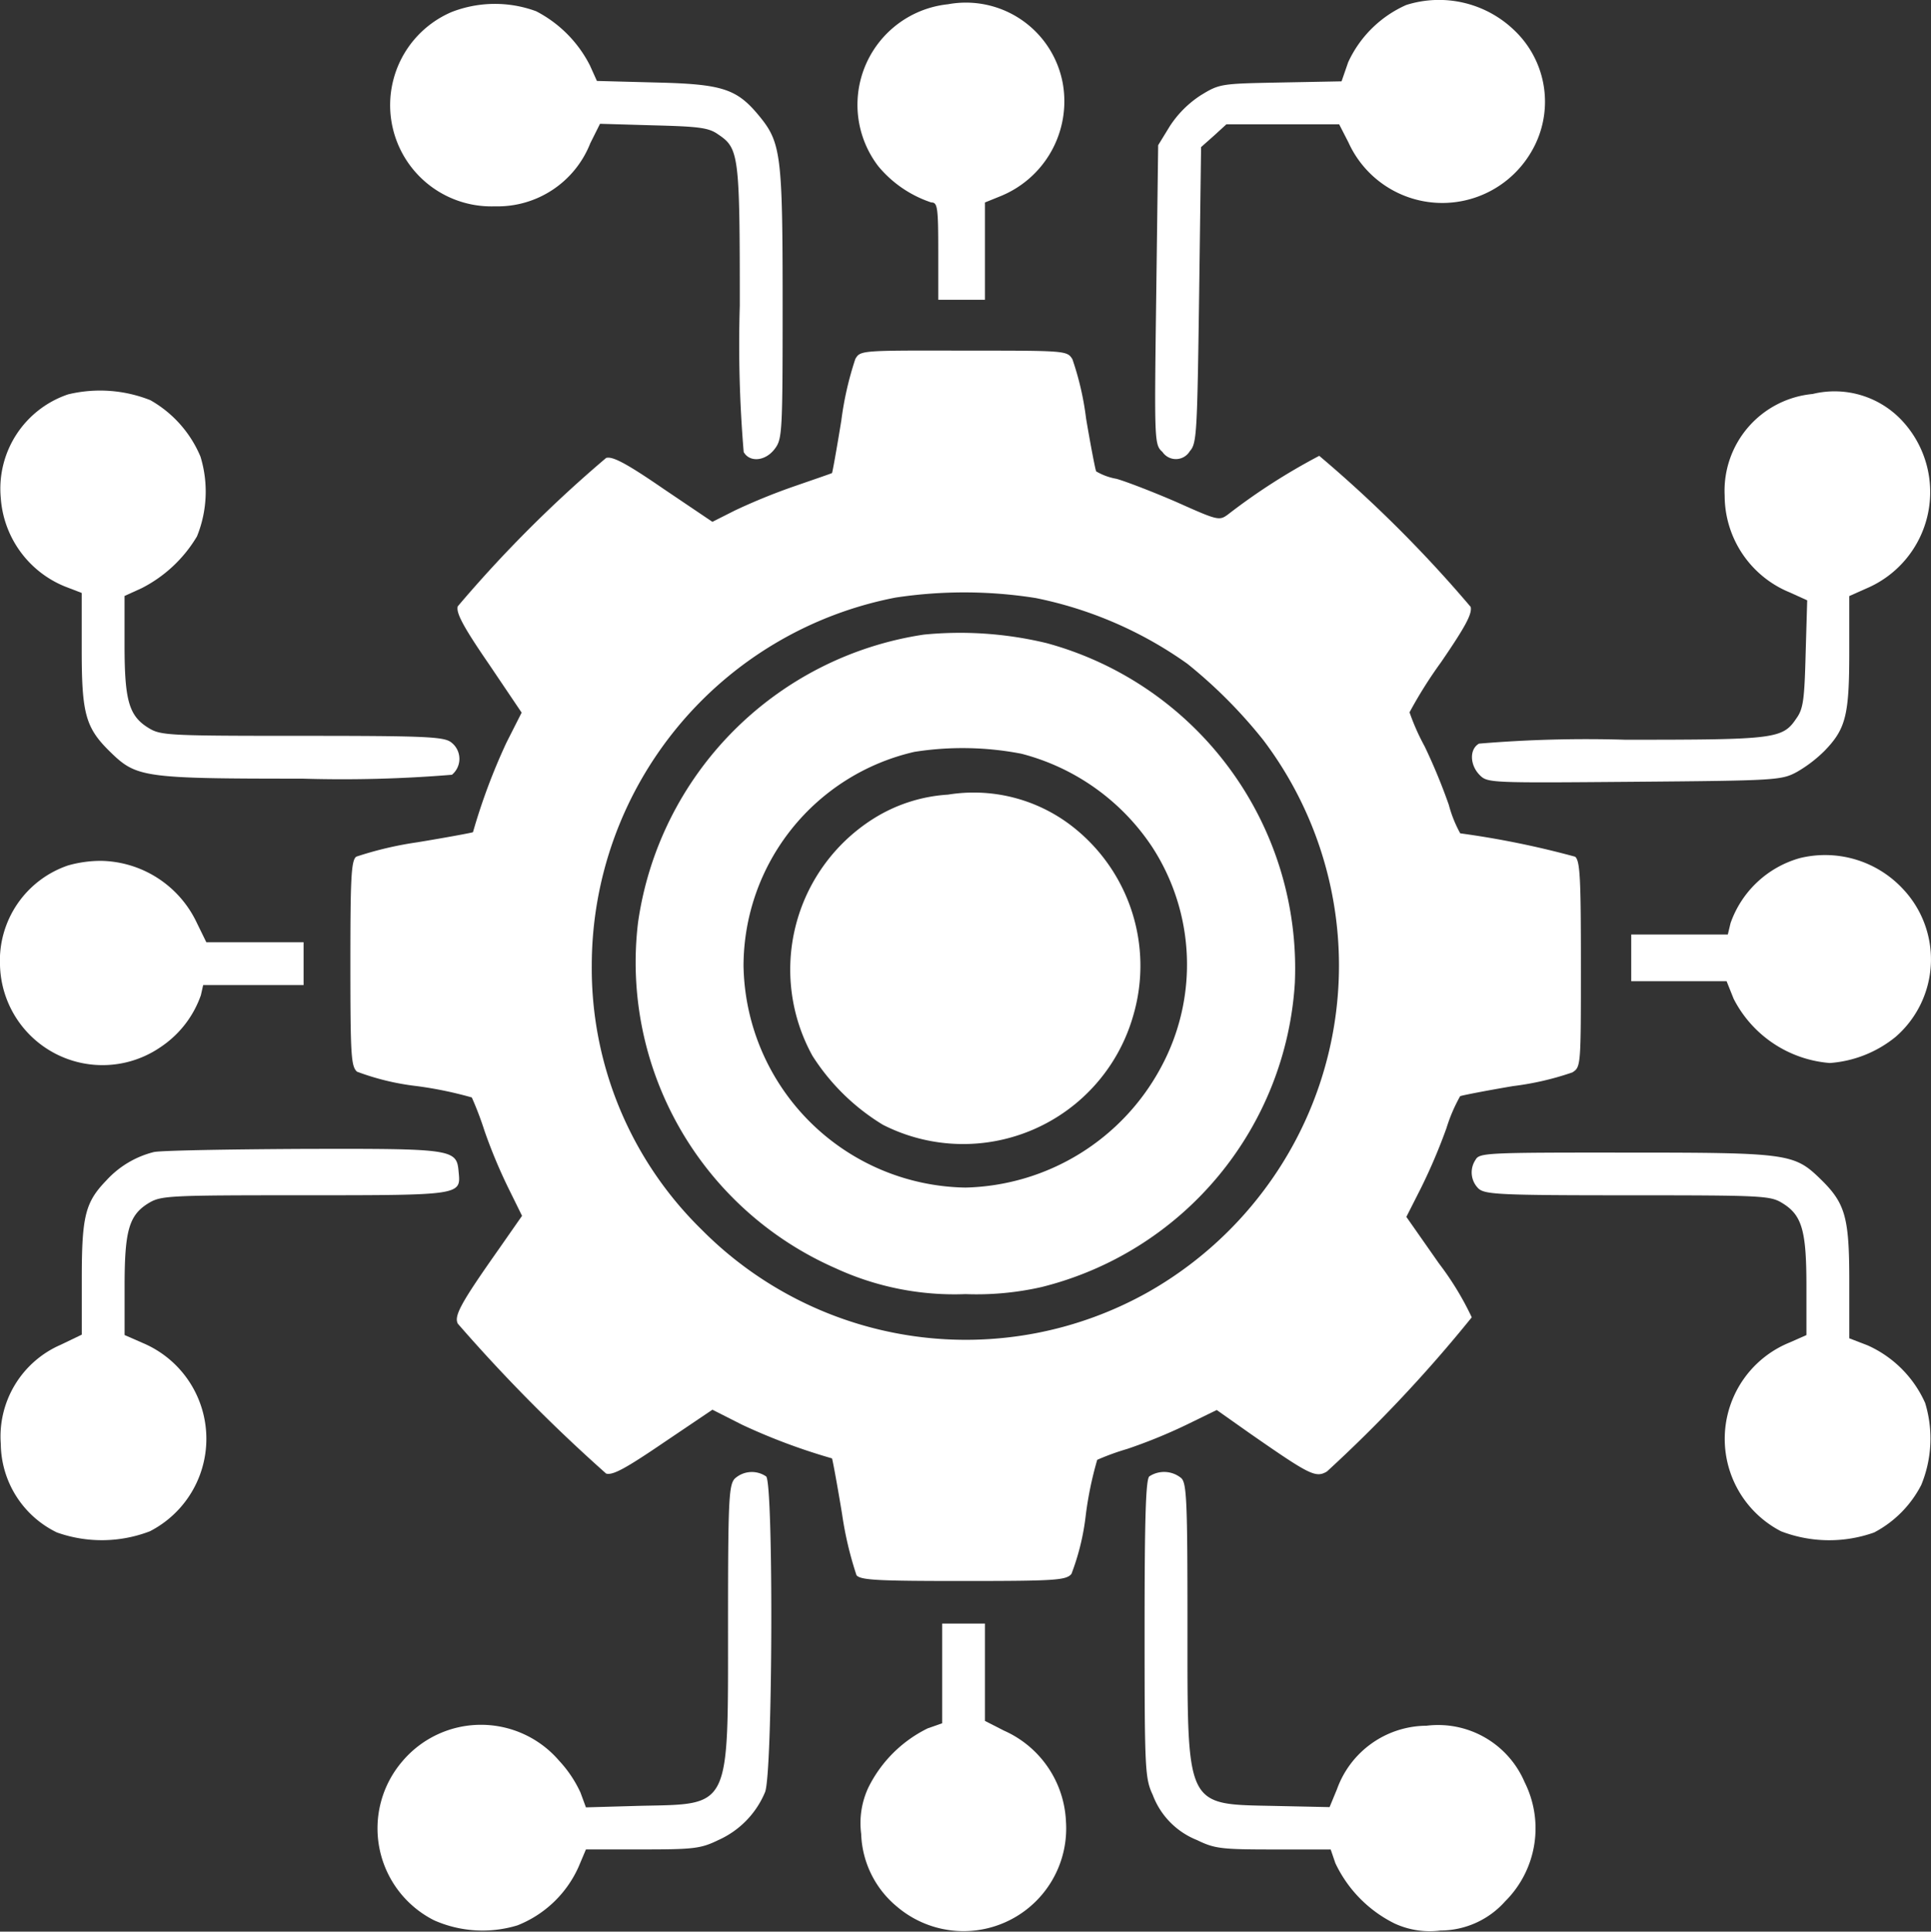 <svg xmlns="http://www.w3.org/2000/svg" width="84.743" height="84.762" viewBox="0 0 84.743 84.762"><rect x="0" y="0" width="84.743" height="84.762" fill="#333333" stroke="none"/><g transform="translate(-8 503.988)"><path d="M232.169-503.125a4.435,4.435,0,0,0-3.058,7.107,5.106,5.106,0,0,0,2.324,1.589c.273,0,.308.188.308,2.136v2.136h2.05v-4.271l.632-.256a4.494,4.494,0,0,0,2.785-4.955A4.323,4.323,0,0,0,232.169-503.125Z" transform="translate(-182.567 -0.676)" fill="#fff"/><path d="M315.741-503.768a5.062,5.062,0,0,0-2.546,2.512l-.29.837-2.665.051c-2.631.051-2.682.051-3.52.564a4.619,4.619,0,0,0-1.35,1.35l-.513.837-.085,6.561c-.085,6.475-.085,6.578.273,6.9a.711.711,0,0,0,1.2-.034c.308-.342.325-.769.41-6.851l.085-6.492.564-.5.547-.5H312.8l.41.8a4.521,4.521,0,0,0,8.03.393,4.319,4.319,0,0,0-.735-5.3A4.763,4.763,0,0,0,315.741-503.768Z" transform="translate(-246.03)" fill="#fff"/><path d="M110.881-502.632a4.443,4.443,0,0,0,1.9,8.526,4.37,4.37,0,0,0,4.186-2.768l.427-.854,2.341.068c1.982.051,2.426.1,2.836.393.923.615.957.888.957,7.517a56.469,56.469,0,0,0,.171,6.424c.256.461.94.41,1.35-.12.342-.444.359-.649.359-6.39,0-6.544-.068-7.073-1.042-8.252s-1.606-1.384-4.528-1.452l-2.58-.068-.308-.683a5.458,5.458,0,0,0-2.358-2.375A5.231,5.231,0,0,0,110.881-502.632Z" transform="translate(-83.062 -0.828)" fill="#fff"/><path d="M120.16-413.624a14.322,14.322,0,0,0-.615,2.7c-.205,1.264-.393,2.307-.41,2.307-.017.017-.769.273-1.657.581a26.729,26.729,0,0,0-2.6,1.059l-.991.5-2.153-1.452c-1.64-1.128-2.238-1.435-2.512-1.35a55.771,55.771,0,0,0-6.509,6.509c-.085.273.222.871,1.35,2.512l1.452,2.153-.666,1.316a26.708,26.708,0,0,0-1.469,3.93c0,.017-1.093.222-2.443.444a15.567,15.567,0,0,0-2.682.632c-.222.171-.256.974-.256,4.7,0,4.049.034,4.493.29,4.733a11.017,11.017,0,0,0,2.614.632,16.858,16.858,0,0,1,2.426.5,14.765,14.765,0,0,1,.564,1.486,22.938,22.938,0,0,0,1.059,2.529l.581,1.179-1.025,1.469c-1.674,2.375-1.965,2.922-1.794,3.263a71.855,71.855,0,0,0,6.509,6.578c.29.085.854-.222,2.512-1.35l2.153-1.452,1.316.666a26.706,26.706,0,0,0,3.93,1.469c.017,0,.222,1.093.444,2.443a15.569,15.569,0,0,0,.632,2.682c.171.222.974.256,4.7.256,4.049,0,4.493-.034,4.733-.308a10.531,10.531,0,0,0,.632-2.6,15.765,15.765,0,0,1,.5-2.409,10.863,10.863,0,0,1,1.316-.478,23.125,23.125,0,0,0,2.563-1.042l1.367-.666,1.452,1.025c2.631,1.828,2.887,1.965,3.383,1.674a62.022,62.022,0,0,0,6.356-6.766,13.027,13.027,0,0,0-1.435-2.358l-1.435-2.05.649-1.281a24.977,24.977,0,0,0,1.111-2.614,7.158,7.158,0,0,1,.6-1.4c.068-.034,1.111-.239,2.324-.444a12.731,12.731,0,0,0,2.6-.6c.376-.239.376-.273.376-4.75,0-3.725-.034-4.545-.256-4.716a39.033,39.033,0,0,0-5.04-1.025,5.465,5.465,0,0,1-.5-1.247,25.573,25.573,0,0,0-1.059-2.563,9.914,9.914,0,0,1-.666-1.5,19.538,19.538,0,0,1,1.384-2.2c1.076-1.572,1.367-2.119,1.3-2.426a56.6,56.6,0,0,0-6.646-6.629,27.2,27.2,0,0,0-4.015,2.58c-.376.273-.444.256-2.238-.547-1.025-.444-2.221-.906-2.648-1.025a2.661,2.661,0,0,1-.888-.325c-.034-.051-.239-1.111-.444-2.324a12.731,12.731,0,0,0-.6-2.6c-.239-.376-.273-.376-4.767-.376C120.4-414,120.382-414,120.16-413.624Zm7.91,10.49a17.406,17.406,0,0,1,6.663,2.887,21.305,21.305,0,0,1,3.332,3.349,16.4,16.4,0,0,1,0,19.785,16.562,16.562,0,0,1-5.006,4.408,16.324,16.324,0,0,1-19.648-2.717,16.04,16.04,0,0,1-4.818-11.584,16.456,16.456,0,0,1,13.326-16.146A20.073,20.073,0,0,1,128.07-403.134Z" transform="translate(-74.623 -74.613)" fill="#fff"/><path d="M183.8-341.422A14.9,14.9,0,0,0,171.261-328.8a14.655,14.655,0,0,0,8.645,15.172,12.451,12.451,0,0,0,5.724,1.145,12.906,12.906,0,0,0,3.332-.308,14.684,14.684,0,0,0,11.122-13.344A14.79,14.79,0,0,0,189.2-341.046,16.206,16.206,0,0,0,183.8-341.422Zm4.288,5.228a9.839,9.839,0,0,1,5.741,4.1,9.473,9.473,0,0,1,.393,9.636,10,10,0,0,1-8.594,5.3,9.9,9.9,0,0,1-9.739-9.739,9.652,9.652,0,0,1,7.5-9.38A13.6,13.6,0,0,1,188.09-336.194Z" transform="translate(-135.259 -134.719)" fill="#fff"/><path d="M217.938-300.187a6.945,6.945,0,0,0-3.332,1.093,7.83,7.83,0,0,0-2.614,10.371,9.509,9.509,0,0,0,3.092,3.024,7.761,7.761,0,0,0,10.986-4.8,7.749,7.749,0,0,0-2.734-8.338A7.044,7.044,0,0,0,217.938-300.187Z" transform="translate(-168.335 -168.932)" fill="#fff"/><path d="M11.085-403.546A4.368,4.368,0,0,0,8.13-399a4.534,4.534,0,0,0,2.8,3.878l.752.29v2.494c0,2.836.171,3.434,1.281,4.51,1.128,1.093,1.452,1.145,8.406,1.145a58.791,58.791,0,0,0,6.561-.171.908.908,0,0,0-.051-1.435c-.325-.239-1.247-.273-6.544-.273-5.86,0-6.185-.017-6.714-.342-.871-.53-1.059-1.213-1.059-3.656V-394.7l.752-.342a5.976,5.976,0,0,0,2.426-2.272,5.229,5.229,0,0,0,.154-3.5,5.115,5.115,0,0,0-2.2-2.477A5.98,5.98,0,0,0,11.085-403.546Z" transform="translate(-0.096 -83.137)" fill="#fff"/><path d="M401.038-403.184a4.265,4.265,0,0,0-3.861,4.459,4.593,4.593,0,0,0,2.87,4.254l.752.342-.068,2.324c-.051,1.982-.1,2.426-.393,2.836-.615.923-.888.957-7.517.957a56.471,56.471,0,0,0-6.424.171c-.427.239-.41.94.034,1.384.342.342.478.342,6.783.29,6.219-.051,6.458-.068,7.125-.427a5.874,5.874,0,0,0,1.23-.94c.923-.957,1.076-1.555,1.076-4.305v-2.477l.769-.342a4.594,4.594,0,0,0,1.572-7.33A4.052,4.052,0,0,0,401.038-403.184Z" transform="translate(-313.489 -83.516)" fill="#fff"/><path d="M434.4-284.377a4.517,4.517,0,0,0-3.041,2.853l-.12.5H427v2.05h4.186l.308.769a5.2,5.2,0,0,0,4.22,2.819,5.156,5.156,0,0,0,2.887-1.145,4.5,4.5,0,0,0,.308-6.509A4.663,4.663,0,0,0,434.4-284.377Z" transform="translate(-347.413 -181.957)" fill="#fff"/><path d="M10.99-282.7A4.407,4.407,0,0,0,8-278.322a4.5,4.5,0,0,0,7.056,3.588,4.53,4.53,0,0,0,1.76-2.272l.1-.444h4.408v-1.879H17.055l-.41-.837a4.736,4.736,0,0,0-4.2-2.734A5.271,5.271,0,0,0,10.99-282.7Z" transform="translate(0 -183.313)" fill="#fff"/><path d="M14.866-208.779a4.205,4.205,0,0,0-2.084,1.247c-.923.957-1.076,1.555-1.076,4.305v2.46l-.923.444a4.388,4.388,0,0,0-2.631,4.357,4.363,4.363,0,0,0,2.46,3.878,5.889,5.889,0,0,0,4.083-.051,4.561,4.561,0,0,0-.29-8.252l-.82-.359v-2.136c0-2.443.188-3.127,1.059-3.656.547-.325.854-.342,6.817-.342,6.92,0,6.885,0,6.783-1.025-.085-1.008-.222-1.025-6.885-1.008C18.078-208.9,15.156-208.847,14.866-208.779Z" transform="translate(-0.117 -244.656)" fill="#fff"/><path d="M386.217-207.675a.989.989,0,0,0,.137,1.264c.29.256.991.29,6.544.29,5.929,0,6.253.017,6.783.342.871.53,1.059,1.213,1.059,3.656v2.136l-.735.325a4.563,4.563,0,0,0-.376,8.286,5.889,5.889,0,0,0,4.083.051,4.868,4.868,0,0,0,2.067-2.084,5.344,5.344,0,0,0,.171-3.6,5,5,0,0,0-2.529-2.529l-.8-.308v-2.494c0-2.836-.171-3.434-1.281-4.51-1.145-1.111-1.435-1.145-8.56-1.145C386.644-208,386.387-207.983,386.217-207.675Z" transform="translate(-313.464 -245.417)" fill="#fff"/><path d="M120.608-125.651c-.256.29-.29.974-.29,6.424,0,8.133.137,7.842-3.844,7.928l-2.392.068-.239-.649a5.268,5.268,0,0,0-.94-1.4,4.517,4.517,0,0,0-6.868.017,4.517,4.517,0,0,0,1.384,6.988,5.251,5.251,0,0,0,3.656.222,4.918,4.918,0,0,0,2.682-2.563l.325-.769h2.477c2.238,0,2.563-.034,3.332-.41a3.973,3.973,0,0,0,2.05-2.1c.342-.8.376-13.532.051-13.856A1.112,1.112,0,0,0,120.608-125.651Z" transform="translate(-80.368 -313.449)" fill="#fff"/><path d="M302.205-125.761c-.154.154-.205,1.879-.205,6.7,0,6.185.017,6.544.359,7.278a3.425,3.425,0,0,0,1.948,1.982c.769.376,1.076.41,3.366.41h2.494l.205.6a5.64,5.64,0,0,0,2.6,2.648,3.683,3.683,0,0,0,2.016.308,3.813,3.813,0,0,0,2.836-1.281,4.516,4.516,0,0,0,.854-5.228,4.129,4.129,0,0,0-4.305-2.477,4.2,4.2,0,0,0-3.93,2.785l-.325.786-2.392-.051c-3.964-.085-3.844.171-3.844-8.064,0-5.279-.034-6.1-.273-6.322A1.183,1.183,0,0,0,302.205-125.761Z" transform="translate(-243.769 -313.441)" fill="#fff"/><path d="M232.67-84.813v2.187l-.632.222a5.7,5.7,0,0,0-2.614,2.614,3.683,3.683,0,0,0-.308,2.016,4.32,4.32,0,0,0,1.572,3.195,4.506,4.506,0,0,0,7.415-3.742,4.577,4.577,0,0,0-2.717-3.981l-.837-.427V-87H232.67Z" transform="translate(-183.323 -345.744)" fill="#fff"/></g></svg>